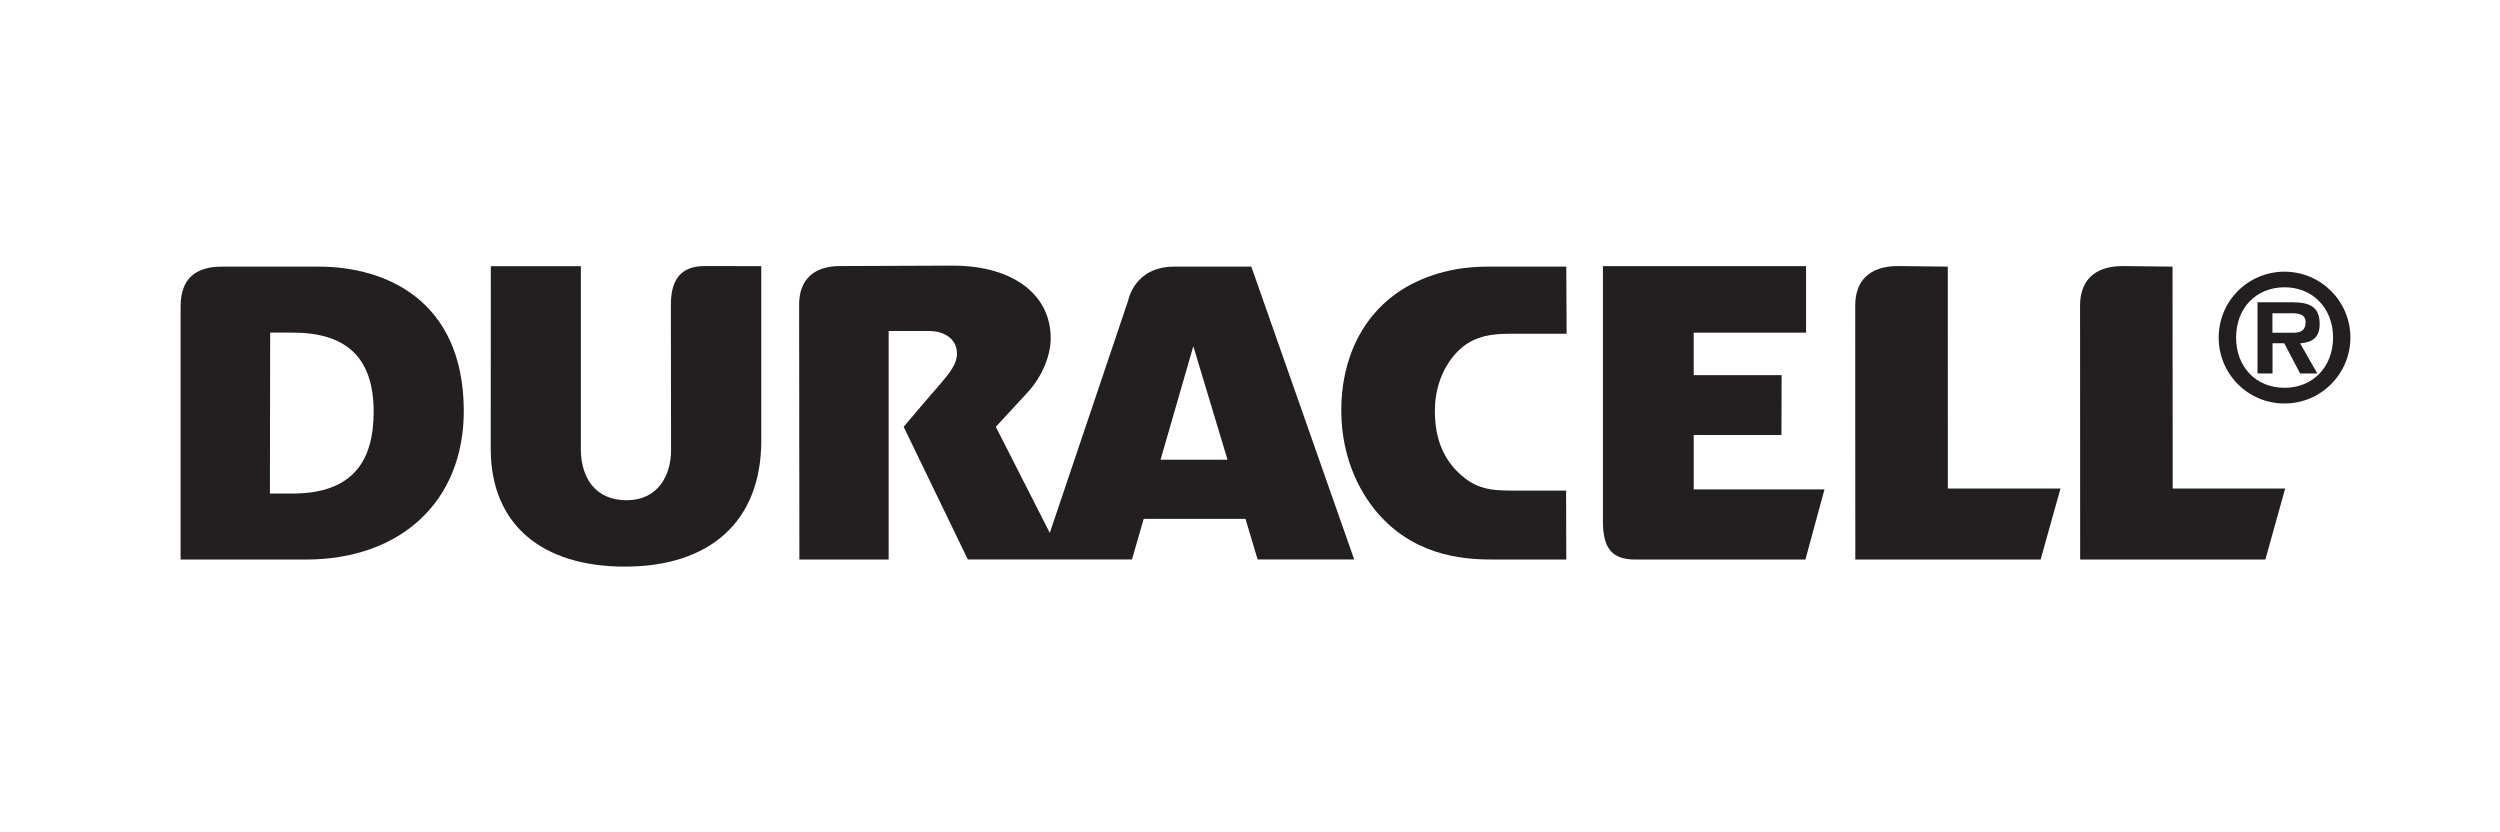 <?xml version="1.0" encoding="UTF-8" standalone="no"?>
<svg
   xmlns:dc="http://purl.org/dc/elements/1.1/"
   xmlns:cc="http://creativecommons.org/ns#"
   xmlns:rdf="http://www.w3.org/1999/02/22-rdf-syntax-ns#"
   xmlns:svg="http://www.w3.org/2000/svg"
   xmlns="http://www.w3.org/2000/svg"
   xmlns:sodipodi="http://sodipodi.sourceforge.net/DTD/sodipodi-0.dtd"
   xmlns:inkscape="http://www.inkscape.org/namespaces/inkscape"
   width="838"
   height="279"
   id="svg2"
   version="1.1">
  <g
     inkscape:label="Layer 1"
     inkscape:groupmode="layer"
     id="layer1"
     transform="translate(-1.58,-392.862)">
    <rect
       x="1.58"
       y="392.862"
       width="838"
       height="279"
       id="rect1399"
       style="fill:#ffffff" />
    <path
       d="m 569.322,556.919 h 43.823 l -6.393,23.499 h -57.058 c -7.727,0 -10.814,-3.711 -10.814,-12.8 v -85.558 h 68.09 v 22.31 h -37.662 v 14.236 h 29.471 l -0.058,20.078 h -29.413 v 18.237"
       id="path1401"
       style="fill:#231f20" />
    <path
       d="m 226.523,543.611 c 0.029,8.698 -4.45,16.932 -14.917,16.932 -10.582,0 -15.265,-7.698 -15.323,-16.932 v -61.523 h -30.182 l -0.029,61.465 c 0.116,25.398 17.439,39.242 44.968,39.242 28.254,0 45.838,-14.888 45.722,-42.562 v -58.16 c 0,0 -17.193,-0.029 -19.005,-0.029 -8.408,0 -11.293,5.132 -11.293,12.916 v 5.77 l 0.058,42.881"
       id="path1403"
       style="fill:#231f20" />
    <path
       d="m 126.83,530.637 c -0.087,-18.657 -9.916,-26.282 -27.181,-26.282 H 92.14 l -0.087,53.942 h 7.872 c 19.744,-0.13 26.964,-10.698 26.906,-27.659 m 30.211,-0.304 c 0.116,30.834 -21.411,50.085 -52.912,50.085 H 62.118 v -84.805 c 0,-8.133 3.769,-13.38 13.873,-13.38 h 32.443 c 22.194,0 48.433,11.061 48.607,48.099 z"
       id="path1405"
       style="fill:#231f20" />
    <path
       d="m 413.049,546.975 -11.467,-38.053 -10.988,38.053 h 22.455 M 269.447,494.961 c 0,-8.133 4.668,-12.916 13.728,-12.916 1.812,0 37.72,-0.145 37.72,-0.145 20.469,0 32.82,9.858 32.878,24.18 0.058,5.915 -2.856,12.989 -7.698,18.266 l -10.698,11.583 18.092,35.56 26.282,-77.919 c 0,0 2.015,-11.336 15.453,-11.336 h 25.818 l 34.487,98.17 h -32.371 l -4.074,-13.612 h -34.125 l -3.929,13.612 h -22.991 0.029 -32.052 L 304.485,535.928 c 0,0 6.538,-7.785 12.322,-14.41 3.334,-3.885 5.552,-6.799 5.552,-10.162 -0.029,-4.581 -3.798,-7.553 -9.597,-7.553 h -13.308 v 76.614 h -29.921 l -0.087,-85.457 z"
       id="path1407"
       style="fill:#231f20" />
    <path
       d="m 623.481,580.418 h 62.118 l 6.654,-23.789 h -37.749 l -0.029,-74.396 c 0,0 -14.859,-0.188 -16.7,-0.188 -9.742,0 -14.323,5.132 -14.323,13.221 l 0.029,85.153"
       id="path1409"
       style="fill:#231f20" />
    <path
       d="m 698.848,580.418 h 62.089 l 6.625,-23.789 h -37.691 l -0.058,-74.396 c 0,0 -14.859,-0.188 -16.671,-0.188 -9.742,0 -14.323,5.132 -14.323,13.221 l 0.029,85.153"
       id="path1411"
       style="fill:#231f20" />
    <path
       d="m 502.13,580.418 h 24.47 l -0.058,-23.107 h -17.352 c -7.582,0 -13.076,-0.261 -19.222,-6.509 -4.16,-4.218 -7.364,-10.307 -7.422,-19.933 -0.029,-6.944 2.044,-13.757 6.567,-19.034 4.813,-5.581 10.481,-7.103 18.599,-7.103 h 19.005 l -0.116,-22.499 h -26.021 c -6.364,0 -16.004,0.696 -26.355,6.132 -15.975,8.669 -23.136,24.92 -23.049,42.301 0.087,16.671 6.958,28.66 13.308,35.415 12.902,13.975 29.921,14.337 37.647,14.337"
       id="path1413"
       style="fill:#231f20" />
    <path
       d="m 745.281,506.007 c 0,-12.177 9.8,-22.078 22.078,-22.078 12.177,0 22.078,9.916 22.078,22.078 0,12.206 -9.916,22.107 -22.078,22.107 -12.279,0.015 -22.078,-9.901 -22.078,-22.107 m 38.343,0 c 0,-9.829 -6.799,-16.845 -16.251,-16.845 -9.611,0 -16.251,7.016 -16.251,16.845 0,9.858 6.639,16.845 16.251,16.845 9.452,0 16.251,-6.987 16.251,-16.845 z m -5.291,12.032 H 772.563 l -5.291,-10.104 h -3.943 v 10.104 h -5.03 v -23.861 h 11.554 c 6.234,0 9.278,1.725 9.278,7.277 0,4.45 -2.363,6.205 -6.552,6.48 l 5.755,10.104 z m -8.466,-13.641 c 2.696,0.058 4.552,-0.594 4.552,-3.566 0,-3.175 -3.436,-2.972 -5.726,-2.972 h -5.393 v 6.538 h 6.567 z"
       id="path1415"
       style="fill:#231f20" />
  </g>
</svg>
